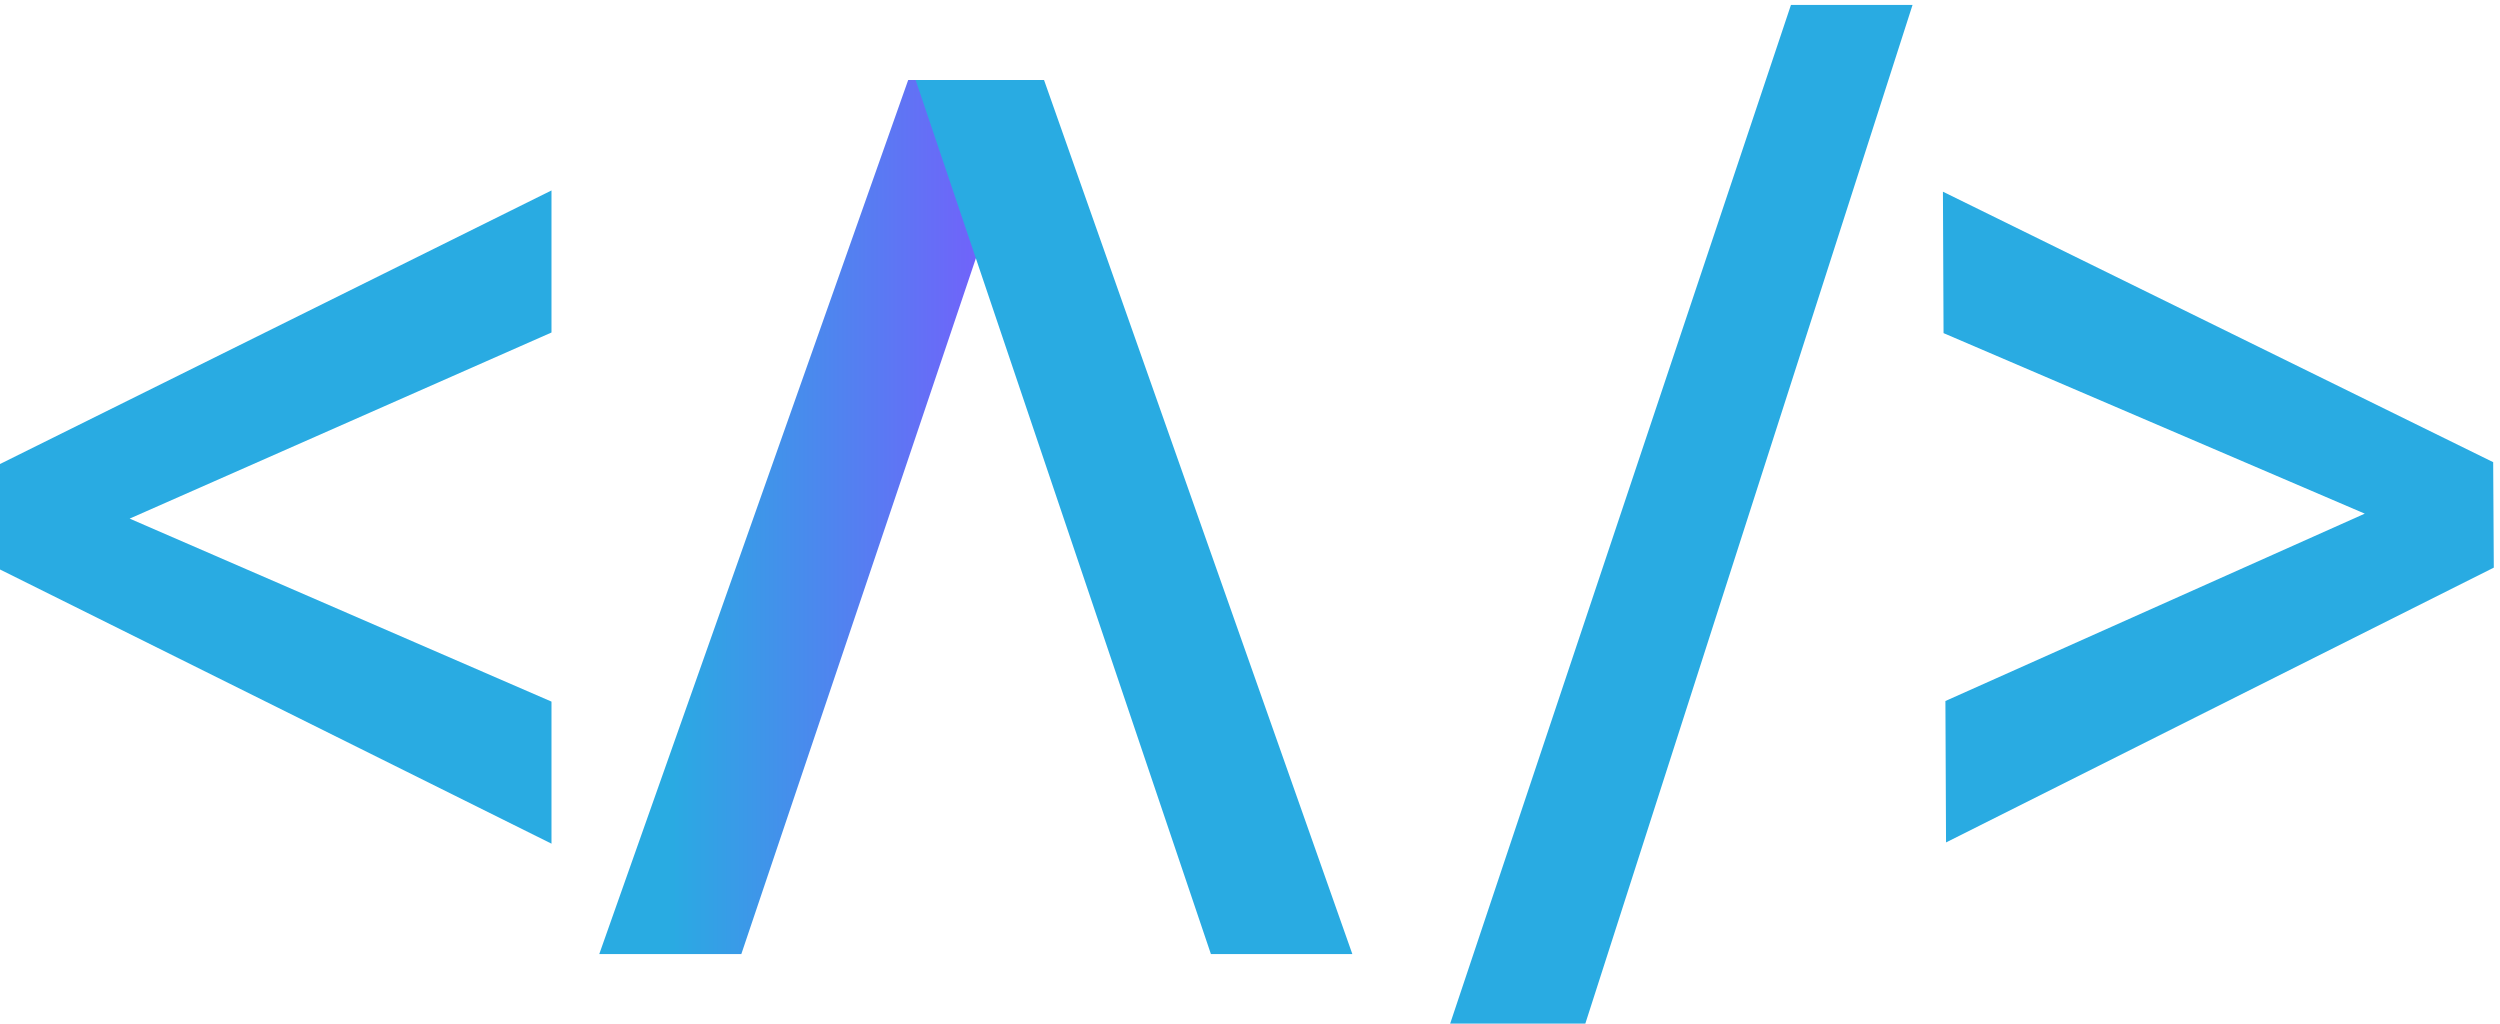 <?xml version="1.0" encoding="utf-8"?>
<!-- Generator: Adobe Illustrator 21.1.0, SVG Export Plug-In . SVG Version: 6.00 Build 0)  -->
<svg version="1.1" id="Layer_1" xmlns="http://www.w3.org/2000/svg" xmlns:xlink="http://www.w3.org/1999/xlink" x="0px" y="0px"
	 viewBox="0 0 403 165" style="enable-background:new 0 0 403 165;" xml:space="preserve">
<style type="text/css">
	.st0{fill:#29ABE2;}
	.st1{fill:url(#SVGID_1_);}
</style>
<path class="st0" d="M20.9,83.6l68,29.5V136L0,91.8v-17l88.9-44.1v22.9L20.9,83.6z"/>
<path class="st0" d="M381.2,82.8l-67.9-29.1l-0.1-22.8l88.7,43.6l0.1,17l-88.3,44.3l-0.1-22.8L381.2,82.8z"/>
<g>
	
		<linearGradient id="SVGID_1_" gradientUnits="userSpaceOnUse" x1="96.6" y1="685.337" x2="167.023" y2="685.337" gradientTransform="matrix(1 0 0 1 0 -602)">
		<stop  offset="0.158" style="stop-color:#29ABE2"/>
		<stop  offset="1" style="stop-color:#7E55FF"/>
	</linearGradient>
	<polygon class="st1" points="146.4,12.9 167,12.9 119.5,153.8 96.6,153.8 	"/>
	<polygon class="st0" points="168.3,12.9 147.6,12.9 195.2,153.8 218,153.8 	"/>
</g>
<polygon class="st0" points="288.7,0.8 308.3,0.8 255.3,165.8 233.5,165.8 "/>
</svg>
